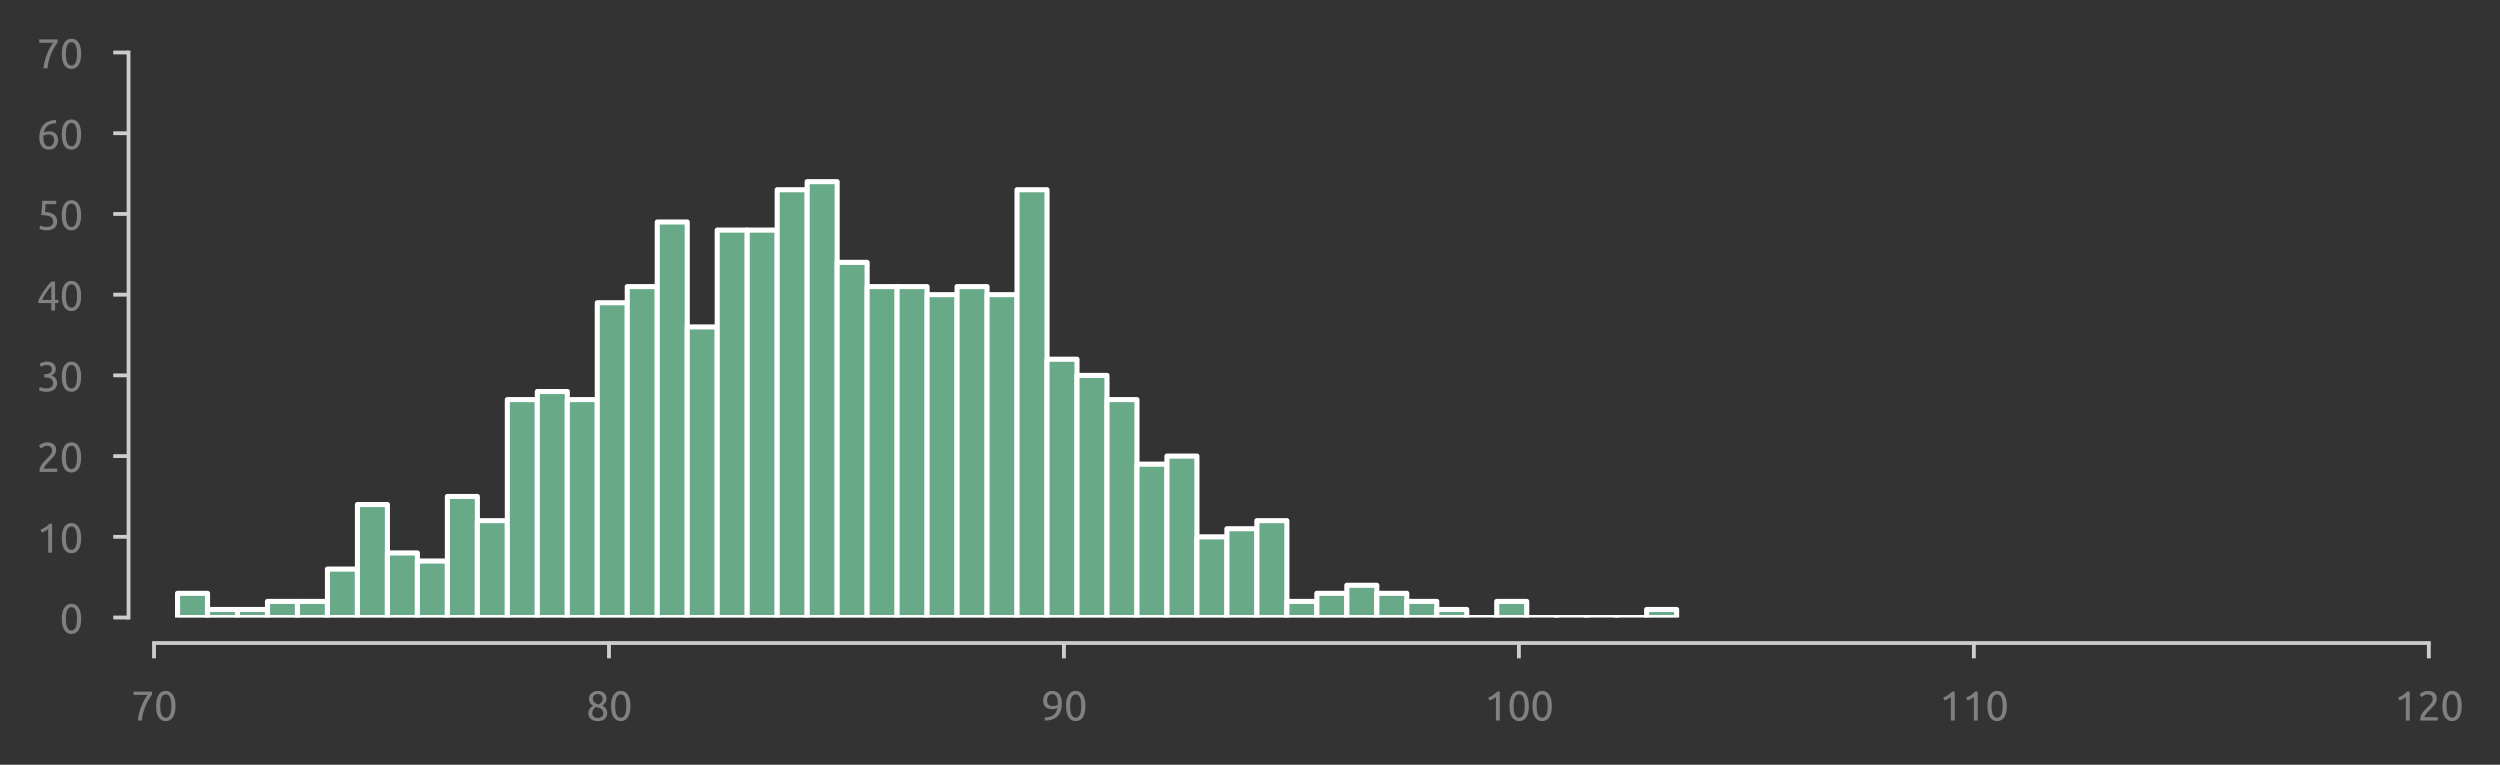 <?xml version="1.0" encoding="utf-8" standalone="no"?>
<!DOCTYPE svg PUBLIC "-//W3C//DTD SVG 1.1//EN"
  "http://www.w3.org/Graphics/SVG/1.1/DTD/svg11.dtd">
<svg xmlns:xlink="http://www.w3.org/1999/xlink" width="490.594pt" height="150.071pt" viewBox="0 0 490.594 150.071" xmlns="http://www.w3.org/2000/svg" version="1.1">
 <rect x="0" y="0" width="490.594" height="150.071" fill="#333333" stroke="none"/>
 <defs>
  <style type="text/css">*{stroke-linejoin: round; stroke-linecap: butt}</style>
 </defs>
 <g id="figure_1">
  <g id="patch_1">
   <path d="M 0 150.071 
L 490.594 150.071 
L 490.594 0 
L 0 0 
L 0 150.071 
z
" style="fill: none"/>
  </g>
  <g id="axes_1">
   <g id="patch_2">
    <path d="M 30.225 121.184 
L 476.625 121.184 
L 476.625 10.304 
L 30.225 10.304 
L 30.225 121.184 
z
" style="fill: none"/>
   </g>
   <g id="matplotlib.axis_1">
    <g id="xtick_1">
     <g id="line2d_1">
      <defs>
       <path id="md5b772e188" d="M 0 0 
L 0 3 
" style="stroke: #cecece; stroke-width: 0.75"/>
      </defs>
      <g>
       <use xlink:href="#md5b772e188" x="30.225" y="126.184" style="fill: #cecece; stroke: #cecece; stroke-width: 0.75"/>
      </g>
     </g>
     <g id="text_1">
      <!-- 70 -->
      <g style="fill: #808080" transform="translate(25.712 141.391) scale(0.08 -0.08)">
       <defs>
        <path id="Ubuntu-37" d="M 1043 0 
Q 1082 512 1226 1078 
Q 1370 1645 1581 2179 
Q 1792 2714 2045 3171 
Q 2298 3629 2541 3917 
L 384 3917 
L 384 4435 
L 3206 4435 
L 3206 3942 
Q 2995 3699 2739 3273 
Q 2483 2848 2256 2320 
Q 2029 1792 1865 1193 
Q 1702 595 1664 0 
L 1043 0 
z
" transform="scale(0.016)"/>
        <path id="Ubuntu-30" d="M 320 2221 
Q 320 3334 713 3936 
Q 1107 4538 1805 4538 
Q 2502 4538 2896 3936 
Q 3290 3334 3290 2221 
Q 3290 1107 2896 505 
Q 2502 -96 1805 -96 
Q 1107 -96 713 505 
Q 320 1107 320 2221 
z
M 2662 2221 
Q 2662 2586 2620 2912 
Q 2579 3238 2480 3481 
Q 2381 3725 2214 3869 
Q 2048 4013 1805 4013 
Q 1562 4013 1395 3869 
Q 1229 3725 1129 3481 
Q 1030 3238 988 2912 
Q 947 2586 947 2221 
Q 947 1856 988 1529 
Q 1030 1203 1129 960 
Q 1229 717 1395 573 
Q 1562 429 1805 429 
Q 2048 429 2214 573 
Q 2381 717 2480 960 
Q 2579 1203 2620 1529 
Q 2662 1856 2662 2221 
z
" transform="scale(0.016)"/>
       </defs>
       <use xlink:href="#Ubuntu-37"/>
       <use xlink:href="#Ubuntu-30" x="56.4"/>
      </g>
     </g>
    </g>
    <g id="xtick_2">
     <g id="line2d_2">
      <g>
       <use xlink:href="#md5b772e188" x="119.505" y="126.184" style="fill: #cecece; stroke: #cecece; stroke-width: 0.75"/>
      </g>
     </g>
     <g id="text_2">
      <!-- 80 -->
      <g style="fill: #808080" transform="translate(114.993 141.391) scale(0.08 -0.08)">
       <defs>
        <path id="Ubuntu-38" d="M 3258 1152 
Q 3258 883 3165 656 
Q 3072 429 2889 259 
Q 2707 90 2432 -3 
Q 2157 -96 1798 -96 
Q 1382 -96 1104 22 
Q 826 141 659 320 
Q 493 499 422 713 
Q 352 928 352 1120 
Q 352 1306 413 1475 
Q 474 1645 573 1792 
Q 672 1939 803 2057 
Q 934 2176 1082 2266 
Q 454 2624 454 3322 
Q 454 3565 550 3785 
Q 646 4006 822 4172 
Q 998 4339 1248 4438 
Q 1498 4538 1805 4538 
Q 2163 4538 2419 4429 
Q 2675 4320 2838 4150 
Q 3002 3981 3075 3776 
Q 3149 3571 3149 3379 
Q 3149 3194 3094 3030 
Q 3040 2867 2947 2726 
Q 2854 2586 2736 2477 
Q 2618 2368 2490 2285 
Q 3245 1926 3258 1152 
z
M 954 1114 
Q 954 998 995 873 
Q 1037 749 1139 643 
Q 1242 538 1402 467 
Q 1562 397 1805 397 
Q 2022 397 2185 461 
Q 2349 525 2451 624 
Q 2554 723 2605 851 
Q 2656 979 2656 1114 
Q 2656 1318 2579 1472 
Q 2502 1626 2358 1741 
Q 2214 1856 2012 1936 
Q 1811 2016 1555 2074 
Q 1267 1914 1110 1677 
Q 954 1440 954 1114 
z
M 2554 3386 
Q 2554 3482 2512 3597 
Q 2470 3712 2380 3811 
Q 2291 3910 2150 3977 
Q 2010 4045 1805 4045 
Q 1600 4045 1456 3981 
Q 1312 3917 1222 3817 
Q 1133 3718 1091 3600 
Q 1050 3482 1050 3366 
Q 1050 3226 1101 3085 
Q 1152 2944 1261 2822 
Q 1370 2701 1546 2605 
Q 1722 2509 1965 2451 
Q 2234 2611 2394 2825 
Q 2554 3040 2554 3386 
z
" transform="scale(0.016)"/>
       </defs>
       <use xlink:href="#Ubuntu-38"/>
       <use xlink:href="#Ubuntu-30" x="56.4"/>
      </g>
     </g>
    </g>
    <g id="xtick_3">
     <g id="line2d_3">
      <g>
       <use xlink:href="#md5b772e188" x="208.785" y="126.184" style="fill: #cecece; stroke: #cecece; stroke-width: 0.75"/>
      </g>
     </g>
     <g id="text_3">
      <!-- 90 -->
      <g style="fill: #808080" transform="translate(204.273 141.391) scale(0.08 -0.08)">
       <defs>
        <path id="Ubuntu-39" d="M 3206 2662 
Q 3206 1344 2550 669 
Q 1894 -6 602 -13 
L 582 486 
Q 986 486 1309 563 
Q 1632 640 1875 809 
Q 2118 979 2281 1248 
Q 2445 1517 2522 1907 
Q 2355 1830 2144 1782 
Q 1933 1734 1709 1734 
Q 1331 1734 1068 1846 
Q 806 1958 640 2147 
Q 474 2336 400 2582 
Q 326 2829 326 3098 
Q 326 3334 409 3590 
Q 493 3846 662 4057 
Q 832 4269 1094 4403 
Q 1357 4538 1715 4538 
Q 2080 4538 2358 4410 
Q 2637 4282 2825 4038 
Q 3014 3795 3110 3446 
Q 3206 3098 3206 2662 
z
M 1773 2221 
Q 1997 2221 2195 2262 
Q 2394 2304 2579 2387 
Q 2586 2458 2586 2525 
Q 2586 2592 2586 2662 
Q 2586 2938 2547 3190 
Q 2509 3443 2409 3632 
Q 2310 3821 2144 3933 
Q 1978 4045 1722 4045 
Q 1510 4045 1363 3955 
Q 1216 3866 1120 3728 
Q 1024 3590 982 3427 
Q 941 3264 941 3110 
Q 941 2675 1149 2448 
Q 1357 2221 1773 2221 
z
" transform="scale(0.016)"/>
       </defs>
       <use xlink:href="#Ubuntu-39"/>
       <use xlink:href="#Ubuntu-30" x="56.4"/>
      </g>
     </g>
    </g>
    <g id="xtick_4">
     <g id="line2d_4">
      <g>
       <use xlink:href="#md5b772e188" x="298.065" y="126.184" style="fill: #cecece; stroke: #cecece; stroke-width: 0.75"/>
      </g>
     </g>
     <g id="text_4">
      <!-- 100 -->
      <g style="fill: #808080" transform="translate(291.296 141.391) scale(0.08 -0.08)">
       <defs>
        <path id="Ubuntu-31" d="M 595 3520 
Q 960 3661 1305 3881 
Q 1651 4102 1939 4435 
L 2362 4435 
L 2362 0 
L 1766 0 
L 1766 3610 
Q 1690 3539 1578 3462 
Q 1466 3386 1334 3315 
Q 1203 3245 1059 3181 
Q 915 3117 781 3072 
L 595 3520 
z
" transform="scale(0.016)"/>
       </defs>
       <use xlink:href="#Ubuntu-31"/>
       <use xlink:href="#Ubuntu-30" x="56.4"/>
       <use xlink:href="#Ubuntu-30" x="112.8"/>
      </g>
     </g>
    </g>
    <g id="xtick_5">
     <g id="line2d_5">
      <g>
       <use xlink:href="#md5b772e188" x="387.345" y="126.184" style="fill: #cecece; stroke: #cecece; stroke-width: 0.75"/>
      </g>
     </g>
     <g id="text_5">
      <!-- 110 -->
      <g style="fill: #808080" transform="translate(380.576 141.391) scale(0.08 -0.08)">
       <use xlink:href="#Ubuntu-31"/>
       <use xlink:href="#Ubuntu-31" x="56.4"/>
       <use xlink:href="#Ubuntu-30" x="112.8"/>
      </g>
     </g>
    </g>
    <g id="xtick_6">
     <g id="line2d_6">
      <g>
       <use xlink:href="#md5b772e188" x="476.625" y="126.184" style="fill: #cecece; stroke: #cecece; stroke-width: 0.75"/>
      </g>
     </g>
     <g id="text_6">
      <!-- 120 -->
      <g style="fill: #808080" transform="translate(469.856 141.391) scale(0.08 -0.08)">
       <defs>
        <path id="Ubuntu-32" d="M 2989 3302 
Q 2989 3072 2896 2857 
Q 2803 2643 2649 2435 
Q 2496 2227 2304 2025 
Q 2112 1824 1920 1632 
Q 1811 1523 1667 1376 
Q 1523 1229 1395 1069 
Q 1267 909 1180 761 
Q 1094 614 1094 506 
L 3136 506 
L 3136 0 
L 448 0 
Q 442 38 442 76 
Q 442 115 442 147 
Q 442 448 541 707 
Q 640 966 800 1196 
Q 960 1427 1158 1632 
Q 1357 1837 1549 2029 
Q 1709 2182 1853 2332 
Q 1997 2483 2109 2633 
Q 2221 2784 2288 2944 
Q 2355 3104 2355 3283 
Q 2355 3475 2294 3609 
Q 2234 3744 2131 3833 
Q 2029 3923 1891 3964 
Q 1754 4006 1600 4006 
Q 1414 4006 1260 3955 
Q 1107 3904 985 3837 
Q 864 3770 781 3696 
Q 698 3622 653 3584 
L 358 4006 
Q 416 4070 531 4163 
Q 646 4256 806 4339 
Q 966 4422 1164 4480 
Q 1363 4538 1594 4538 
Q 2291 4538 2640 4214 
Q 2989 3891 2989 3302 
z
" transform="scale(0.016)"/>
       </defs>
       <use xlink:href="#Ubuntu-31"/>
       <use xlink:href="#Ubuntu-32" x="56.4"/>
       <use xlink:href="#Ubuntu-30" x="112.8"/>
      </g>
     </g>
    </g>
   </g>
   <g id="matplotlib.axis_2">
    <g id="ytick_1">
     <g id="line2d_7">
      <defs>
       <path id="m404111281d" d="M 0 0 
L -3 0 
" style="stroke: #cecece; stroke-width: 0.75"/>
      </defs>
      <g>
       <use xlink:href="#m404111281d" x="25.225" y="121.184" style="fill: #cecece; stroke: #cecece; stroke-width: 0.75"/>
      </g>
     </g>
     <g id="text_7">
      <!-- 0 -->
      <g style="fill: #808080" transform="translate(11.713 124.287) scale(0.08 -0.08)">
       <use xlink:href="#Ubuntu-30"/>
      </g>
     </g>
    </g>
    <g id="ytick_2">
     <g id="line2d_8">
      <g>
       <use xlink:href="#m404111281d" x="25.225" y="105.344" style="fill: #cecece; stroke: #cecece; stroke-width: 0.75"/>
      </g>
     </g>
     <g id="text_8">
      <!-- 10 -->
      <g style="fill: #808080" transform="translate(7.2 108.448) scale(0.08 -0.08)">
       <use xlink:href="#Ubuntu-31"/>
       <use xlink:href="#Ubuntu-30" x="56.4"/>
      </g>
     </g>
    </g>
    <g id="ytick_3">
     <g id="line2d_9">
      <g>
       <use xlink:href="#m404111281d" x="25.225" y="89.504" style="fill: #cecece; stroke: #cecece; stroke-width: 0.75"/>
      </g>
     </g>
     <g id="text_9">
      <!-- 20 -->
      <g style="fill: #808080" transform="translate(7.2 92.608) scale(0.08 -0.08)">
       <use xlink:href="#Ubuntu-32"/>
       <use xlink:href="#Ubuntu-30" x="56.4"/>
      </g>
     </g>
    </g>
    <g id="ytick_4">
     <g id="line2d_10">
      <g>
       <use xlink:href="#m404111281d" x="25.225" y="73.664" style="fill: #cecece; stroke: #cecece; stroke-width: 0.75"/>
      </g>
     </g>
     <g id="text_10">
      <!-- 30 -->
      <g style="fill: #808080" transform="translate(7.2 76.767) scale(0.08 -0.08)">
       <defs>
        <path id="Ubuntu-33" d="M 1446 435 
Q 2016 435 2262 659 
Q 2509 883 2509 1261 
Q 2509 1504 2406 1670 
Q 2304 1837 2137 1936 
Q 1971 2035 1750 2076 
Q 1530 2118 1299 2118 
L 1146 2118 
L 1146 2605 
L 1357 2605 
Q 1517 2605 1686 2637 
Q 1856 2669 1997 2752 
Q 2138 2835 2227 2979 
Q 2317 3123 2317 3341 
Q 2317 3520 2253 3648 
Q 2189 3776 2083 3859 
Q 1978 3942 1840 3977 
Q 1702 4013 1549 4013 
Q 1242 4013 1027 3923 
Q 813 3834 666 3738 
L 435 4192 
Q 512 4243 630 4304 
Q 749 4365 896 4416 
Q 1043 4467 1212 4502 
Q 1382 4538 1568 4538 
Q 1920 4538 2176 4451 
Q 2432 4365 2598 4208 
Q 2765 4051 2848 3836 
Q 2931 3622 2931 3373 
Q 2931 3027 2732 2780 
Q 2534 2534 2253 2406 
Q 2426 2355 2586 2259 
Q 2746 2163 2864 2016 
Q 2982 1869 3056 1677 
Q 3130 1485 3130 1248 
Q 3130 960 3030 713 
Q 2931 467 2723 288 
Q 2515 109 2201 6 
Q 1888 -96 1459 -96 
Q 1293 -96 1117 -70 
Q 941 -45 787 -6 
Q 634 32 518 70 
Q 403 109 352 134 
L 467 653 
Q 576 602 829 518 
Q 1082 435 1446 435 
z
" transform="scale(0.016)"/>
       </defs>
       <use xlink:href="#Ubuntu-33"/>
       <use xlink:href="#Ubuntu-30" x="56.4"/>
      </g>
     </g>
    </g>
    <g id="ytick_5">
     <g id="line2d_11">
      <g>
       <use xlink:href="#m404111281d" x="25.225" y="57.824" style="fill: #cecece; stroke: #cecece; stroke-width: 0.75"/>
      </g>
     </g>
     <g id="text_11">
      <!-- 40 -->
      <g style="fill: #808080" transform="translate(7.2 60.928) scale(0.08 -0.08)">
       <defs>
        <path id="Ubuntu-34" d="M 256 1536 
Q 378 1818 589 2192 
Q 800 2566 1065 2963 
Q 1331 3360 1635 3744 
Q 1939 4128 2246 4435 
L 2816 4435 
L 2816 1619 
L 3341 1619 
L 3341 1133 
L 2816 1133 
L 2816 0 
L 2240 0 
L 2240 1133 
L 256 1133 
L 256 1536 
z
M 2240 3731 
Q 2048 3526 1853 3273 
Q 1658 3021 1472 2745 
Q 1286 2470 1123 2182 
Q 960 1894 832 1619 
L 2240 1619 
L 2240 3731 
z
" transform="scale(0.016)"/>
       </defs>
       <use xlink:href="#Ubuntu-34"/>
       <use xlink:href="#Ubuntu-30" x="56.4"/>
      </g>
     </g>
    </g>
    <g id="ytick_6">
     <g id="line2d_12">
      <g>
       <use xlink:href="#m404111281d" x="25.225" y="41.984" style="fill: #cecece; stroke: #cecece; stroke-width: 0.75"/>
      </g>
     </g>
     <g id="text_12">
      <!-- 50 -->
      <g style="fill: #808080" transform="translate(7.2 45.087) scale(0.08 -0.08)">
       <defs>
        <path id="Ubuntu-35" d="M 1274 2726 
Q 2240 2688 2691 2304 
Q 3142 1920 3142 1261 
Q 3142 966 3043 716 
Q 2944 467 2742 288 
Q 2541 109 2233 6 
Q 1926 -96 1504 -96 
Q 1338 -96 1165 -70 
Q 992 -45 845 -6 
Q 698 32 582 70 
Q 467 109 416 134 
L 531 653 
Q 640 602 886 518 
Q 1133 435 1491 435 
Q 1779 435 1974 499 
Q 2170 563 2291 672 
Q 2413 781 2467 925 
Q 2522 1069 2522 1229 
Q 2522 1472 2438 1661 
Q 2355 1850 2144 1978 
Q 1933 2106 1581 2173 
Q 1229 2240 691 2240 
Q 730 2554 752 2829 
Q 774 3104 793 3366 
Q 813 3629 825 3888 
Q 838 4147 851 4435 
L 2989 4435 
L 2989 3930 
L 1370 3930 
Q 1363 3834 1350 3670 
Q 1338 3507 1325 3331 
Q 1312 3155 1299 2988 
Q 1286 2822 1274 2726 
z
" transform="scale(0.016)"/>
       </defs>
       <use xlink:href="#Ubuntu-35"/>
       <use xlink:href="#Ubuntu-30" x="56.4"/>
      </g>
     </g>
    </g>
    <g id="ytick_7">
     <g id="line2d_13">
      <g>
       <use xlink:href="#m404111281d" x="25.225" y="26.144" style="fill: #cecece; stroke: #cecece; stroke-width: 0.75"/>
      </g>
     </g>
     <g id="text_13">
      <!-- 60 -->
      <g style="fill: #808080" transform="translate(7.2 29.247) scale(0.08 -0.08)">
       <defs>
        <path id="Ubuntu-36" d="M 403 1779 
Q 403 2426 582 2922 
Q 762 3418 1091 3757 
Q 1421 4096 1891 4272 
Q 2362 4448 2950 4454 
L 2995 3955 
Q 2618 3949 2307 3872 
Q 1997 3795 1753 3628 
Q 1510 3462 1344 3196 
Q 1178 2931 1094 2541 
Q 1261 2618 1469 2669 
Q 1677 2720 1901 2720 
Q 2278 2720 2540 2605 
Q 2803 2490 2969 2301 
Q 3136 2112 3209 1865 
Q 3283 1619 3283 1350 
Q 3283 1107 3200 851 
Q 3117 595 2947 384 
Q 2778 173 2515 38 
Q 2253 -96 1894 -96 
Q 1165 -96 784 403 
Q 403 902 403 1779 
z
M 1837 2234 
Q 1613 2234 1421 2192 
Q 1229 2150 1037 2067 
Q 1030 1997 1027 1923 
Q 1024 1850 1024 1779 
Q 1024 1498 1062 1248 
Q 1101 998 1200 809 
Q 1299 621 1465 509 
Q 1632 397 1888 397 
Q 2099 397 2246 486 
Q 2394 576 2490 717 
Q 2586 858 2627 1021 
Q 2669 1184 2669 1338 
Q 2669 1773 2461 2003 
Q 2253 2234 1837 2234 
z
" transform="scale(0.016)"/>
       </defs>
       <use xlink:href="#Ubuntu-36"/>
       <use xlink:href="#Ubuntu-30" x="56.4"/>
      </g>
     </g>
    </g>
    <g id="ytick_8">
     <g id="line2d_14">
      <g>
       <use xlink:href="#m404111281d" x="25.225" y="10.304" style="fill: #cecece; stroke: #cecece; stroke-width: 0.75"/>
      </g>
     </g>
     <g id="text_14">
      <!-- 70 -->
      <g style="fill: #808080" transform="translate(7.2 13.408) scale(0.08 -0.08)">
       <use xlink:href="#Ubuntu-37"/>
       <use xlink:href="#Ubuntu-30" x="56.4"/>
      </g>
     </g>
    </g>
   </g>
   <g id="patch_3">
    <path d="M 34.841 121.184 
L 40.724 121.184 
L 40.724 116.432 
L 34.841 116.432 
z
" clip-path="url(#p77037b81be)" style="fill: #68a988; stroke: #ffffff; stroke-linejoin: miter"/>
   </g>
   <g id="patch_4">
    <path d="M 40.724 121.184 
L 46.608 121.184 
L 46.608 119.6 
L 40.724 119.6 
z
" clip-path="url(#p77037b81be)" style="fill: #68a988; stroke: #ffffff; stroke-linejoin: miter"/>
   </g>
   <g id="patch_5">
    <path d="M 46.608 121.184 
L 52.492 121.184 
L 52.492 119.6 
L 46.608 119.6 
z
" clip-path="url(#p77037b81be)" style="fill: #68a988; stroke: #ffffff; stroke-linejoin: miter"/>
   </g>
   <g id="patch_6">
    <path d="M 52.492 121.184 
L 58.375 121.184 
L 58.375 118.016 
L 52.492 118.016 
z
" clip-path="url(#p77037b81be)" style="fill: #68a988; stroke: #ffffff; stroke-linejoin: miter"/>
   </g>
   <g id="patch_7">
    <path d="M 58.375 121.184 
L 64.259 121.184 
L 64.259 118.016 
L 58.375 118.016 
z
" clip-path="url(#p77037b81be)" style="fill: #68a988; stroke: #ffffff; stroke-linejoin: miter"/>
   </g>
   <g id="patch_8">
    <path d="M 64.259 121.184 
L 70.142 121.184 
L 70.142 111.68 
L 64.259 111.68 
z
" clip-path="url(#p77037b81be)" style="fill: #68a988; stroke: #ffffff; stroke-linejoin: miter"/>
   </g>
   <g id="patch_9">
    <path d="M 70.142 121.184 
L 76.026 121.184 
L 76.026 99.008 
L 70.142 99.008 
z
" clip-path="url(#p77037b81be)" style="fill: #68a988; stroke: #ffffff; stroke-linejoin: miter"/>
   </g>
   <g id="patch_10">
    <path d="M 76.026 121.184 
L 81.909 121.184 
L 81.909 108.512 
L 76.026 108.512 
z
" clip-path="url(#p77037b81be)" style="fill: #68a988; stroke: #ffffff; stroke-linejoin: miter"/>
   </g>
   <g id="patch_11">
    <path d="M 81.909 121.184 
L 87.793 121.184 
L 87.793 110.096 
L 81.909 110.096 
z
" clip-path="url(#p77037b81be)" style="fill: #68a988; stroke: #ffffff; stroke-linejoin: miter"/>
   </g>
   <g id="patch_12">
    <path d="M 87.793 121.184 
L 93.676 121.184 
L 93.676 97.424 
L 87.793 97.424 
z
" clip-path="url(#p77037b81be)" style="fill: #68a988; stroke: #ffffff; stroke-linejoin: miter"/>
   </g>
   <g id="patch_13">
    <path d="M 93.676 121.184 
L 99.56 121.184 
L 99.56 102.176 
L 93.676 102.176 
z
" clip-path="url(#p77037b81be)" style="fill: #68a988; stroke: #ffffff; stroke-linejoin: miter"/>
   </g>
   <g id="patch_14">
    <path d="M 99.56 121.184 
L 105.443 121.184 
L 105.443 78.416 
L 99.56 78.416 
z
" clip-path="url(#p77037b81be)" style="fill: #68a988; stroke: #ffffff; stroke-linejoin: miter"/>
   </g>
   <g id="patch_15">
    <path d="M 105.443 121.184 
L 111.327 121.184 
L 111.327 76.832 
L 105.443 76.832 
z
" clip-path="url(#p77037b81be)" style="fill: #68a988; stroke: #ffffff; stroke-linejoin: miter"/>
   </g>
   <g id="patch_16">
    <path d="M 111.327 121.184 
L 117.21 121.184 
L 117.21 78.416 
L 111.327 78.416 
z
" clip-path="url(#p77037b81be)" style="fill: #68a988; stroke: #ffffff; stroke-linejoin: miter"/>
   </g>
   <g id="patch_17">
    <path d="M 117.21 121.184 
L 123.094 121.184 
L 123.094 59.408 
L 117.21 59.408 
z
" clip-path="url(#p77037b81be)" style="fill: #68a988; stroke: #ffffff; stroke-linejoin: miter"/>
   </g>
   <g id="patch_18">
    <path d="M 123.094 121.184 
L 128.978 121.184 
L 128.978 56.24 
L 123.094 56.24 
z
" clip-path="url(#p77037b81be)" style="fill: #68a988; stroke: #ffffff; stroke-linejoin: miter"/>
   </g>
   <g id="patch_19">
    <path d="M 128.978 121.184 
L 134.861 121.184 
L 134.861 43.568 
L 128.978 43.568 
z
" clip-path="url(#p77037b81be)" style="fill: #68a988; stroke: #ffffff; stroke-linejoin: miter"/>
   </g>
   <g id="patch_20">
    <path d="M 134.861 121.184 
L 140.745 121.184 
L 140.745 64.16 
L 134.861 64.16 
z
" clip-path="url(#p77037b81be)" style="fill: #68a988; stroke: #ffffff; stroke-linejoin: miter"/>
   </g>
   <g id="patch_21">
    <path d="M 140.745 121.184 
L 146.628 121.184 
L 146.628 45.152 
L 140.745 45.152 
z
" clip-path="url(#p77037b81be)" style="fill: #68a988; stroke: #ffffff; stroke-linejoin: miter"/>
   </g>
   <g id="patch_22">
    <path d="M 146.628 121.184 
L 152.512 121.184 
L 152.512 45.152 
L 146.628 45.152 
z
" clip-path="url(#p77037b81be)" style="fill: #68a988; stroke: #ffffff; stroke-linejoin: miter"/>
   </g>
   <g id="patch_23">
    <path d="M 152.512 121.184 
L 158.395 121.184 
L 158.395 37.232 
L 152.512 37.232 
z
" clip-path="url(#p77037b81be)" style="fill: #68a988; stroke: #ffffff; stroke-linejoin: miter"/>
   </g>
   <g id="patch_24">
    <path d="M 158.395 121.184 
L 164.279 121.184 
L 164.279 35.648 
L 158.395 35.648 
z
" clip-path="url(#p77037b81be)" style="fill: #68a988; stroke: #ffffff; stroke-linejoin: miter"/>
   </g>
   <g id="patch_25">
    <path d="M 164.279 121.184 
L 170.162 121.184 
L 170.162 51.488 
L 164.279 51.488 
z
" clip-path="url(#p77037b81be)" style="fill: #68a988; stroke: #ffffff; stroke-linejoin: miter"/>
   </g>
   <g id="patch_26">
    <path d="M 170.162 121.184 
L 176.046 121.184 
L 176.046 56.24 
L 170.162 56.24 
z
" clip-path="url(#p77037b81be)" style="fill: #68a988; stroke: #ffffff; stroke-linejoin: miter"/>
   </g>
   <g id="patch_27">
    <path d="M 176.046 121.184 
L 181.929 121.184 
L 181.929 56.24 
L 176.046 56.24 
z
" clip-path="url(#p77037b81be)" style="fill: #68a988; stroke: #ffffff; stroke-linejoin: miter"/>
   </g>
   <g id="patch_28">
    <path d="M 181.929 121.184 
L 187.813 121.184 
L 187.813 57.824 
L 181.929 57.824 
z
" clip-path="url(#p77037b81be)" style="fill: #68a988; stroke: #ffffff; stroke-linejoin: miter"/>
   </g>
   <g id="patch_29">
    <path d="M 187.813 121.184 
L 193.697 121.184 
L 193.697 56.24 
L 187.813 56.24 
z
" clip-path="url(#p77037b81be)" style="fill: #68a988; stroke: #ffffff; stroke-linejoin: miter"/>
   </g>
   <g id="patch_30">
    <path d="M 193.697 121.184 
L 199.58 121.184 
L 199.58 57.824 
L 193.697 57.824 
z
" clip-path="url(#p77037b81be)" style="fill: #68a988; stroke: #ffffff; stroke-linejoin: miter"/>
   </g>
   <g id="patch_31">
    <path d="M 199.58 121.184 
L 205.464 121.184 
L 205.464 37.232 
L 199.58 37.232 
z
" clip-path="url(#p77037b81be)" style="fill: #68a988; stroke: #ffffff; stroke-linejoin: miter"/>
   </g>
   <g id="patch_32">
    <path d="M 205.464 121.184 
L 211.347 121.184 
L 211.347 70.496 
L 205.464 70.496 
z
" clip-path="url(#p77037b81be)" style="fill: #68a988; stroke: #ffffff; stroke-linejoin: miter"/>
   </g>
   <g id="patch_33">
    <path d="M 211.347 121.184 
L 217.231 121.184 
L 217.231 73.664 
L 211.347 73.664 
z
" clip-path="url(#p77037b81be)" style="fill: #68a988; stroke: #ffffff; stroke-linejoin: miter"/>
   </g>
   <g id="patch_34">
    <path d="M 217.231 121.184 
L 223.114 121.184 
L 223.114 78.416 
L 217.231 78.416 
z
" clip-path="url(#p77037b81be)" style="fill: #68a988; stroke: #ffffff; stroke-linejoin: miter"/>
   </g>
   <g id="patch_35">
    <path d="M 223.114 121.184 
L 228.998 121.184 
L 228.998 91.088 
L 223.114 91.088 
z
" clip-path="url(#p77037b81be)" style="fill: #68a988; stroke: #ffffff; stroke-linejoin: miter"/>
   </g>
   <g id="patch_36">
    <path d="M 228.998 121.184 
L 234.881 121.184 
L 234.881 89.504 
L 228.998 89.504 
z
" clip-path="url(#p77037b81be)" style="fill: #68a988; stroke: #ffffff; stroke-linejoin: miter"/>
   </g>
   <g id="patch_37">
    <path d="M 234.881 121.184 
L 240.765 121.184 
L 240.765 105.344 
L 234.881 105.344 
z
" clip-path="url(#p77037b81be)" style="fill: #68a988; stroke: #ffffff; stroke-linejoin: miter"/>
   </g>
   <g id="patch_38">
    <path d="M 240.765 121.184 
L 246.648 121.184 
L 246.648 103.76 
L 240.765 103.76 
z
" clip-path="url(#p77037b81be)" style="fill: #68a988; stroke: #ffffff; stroke-linejoin: miter"/>
   </g>
   <g id="patch_39">
    <path d="M 246.648 121.184 
L 252.532 121.184 
L 252.532 102.176 
L 246.648 102.176 
z
" clip-path="url(#p77037b81be)" style="fill: #68a988; stroke: #ffffff; stroke-linejoin: miter"/>
   </g>
   <g id="patch_40">
    <path d="M 252.532 121.184 
L 258.415 121.184 
L 258.415 118.016 
L 252.532 118.016 
z
" clip-path="url(#p77037b81be)" style="fill: #68a988; stroke: #ffffff; stroke-linejoin: miter"/>
   </g>
   <g id="patch_41">
    <path d="M 258.415 121.184 
L 264.299 121.184 
L 264.299 116.432 
L 258.415 116.432 
z
" clip-path="url(#p77037b81be)" style="fill: #68a988; stroke: #ffffff; stroke-linejoin: miter"/>
   </g>
   <g id="patch_42">
    <path d="M 264.299 121.184 
L 270.183 121.184 
L 270.183 114.848 
L 264.299 114.848 
z
" clip-path="url(#p77037b81be)" style="fill: #68a988; stroke: #ffffff; stroke-linejoin: miter"/>
   </g>
   <g id="patch_43">
    <path d="M 270.183 121.184 
L 276.066 121.184 
L 276.066 116.432 
L 270.183 116.432 
z
" clip-path="url(#p77037b81be)" style="fill: #68a988; stroke: #ffffff; stroke-linejoin: miter"/>
   </g>
   <g id="patch_44">
    <path d="M 276.066 121.184 
L 281.95 121.184 
L 281.95 118.016 
L 276.066 118.016 
z
" clip-path="url(#p77037b81be)" style="fill: #68a988; stroke: #ffffff; stroke-linejoin: miter"/>
   </g>
   <g id="patch_45">
    <path d="M 281.95 121.184 
L 287.833 121.184 
L 287.833 119.6 
L 281.95 119.6 
z
" clip-path="url(#p77037b81be)" style="fill: #68a988; stroke: #ffffff; stroke-linejoin: miter"/>
   </g>
   <g id="patch_46">
    <path d="M 287.833 121.184 
L 293.717 121.184 
L 293.717 121.184 
L 287.833 121.184 
z
" clip-path="url(#p77037b81be)" style="fill: #68a988; stroke: #ffffff; stroke-linejoin: miter"/>
   </g>
   <g id="patch_47">
    <path d="M 293.717 121.184 
L 299.6 121.184 
L 299.6 118.016 
L 293.717 118.016 
z
" clip-path="url(#p77037b81be)" style="fill: #68a988; stroke: #ffffff; stroke-linejoin: miter"/>
   </g>
   <g id="patch_48">
    <path d="M 299.6 121.184 
L 305.484 121.184 
L 305.484 121.184 
L 299.6 121.184 
z
" clip-path="url(#p77037b81be)" style="fill: #68a988; stroke: #ffffff; stroke-linejoin: miter"/>
   </g>
   <g id="patch_49">
    <path d="M 305.484 121.184 
L 311.367 121.184 
L 311.367 121.184 
L 305.484 121.184 
z
" clip-path="url(#p77037b81be)" style="fill: #68a988; stroke: #ffffff; stroke-linejoin: miter"/>
   </g>
   <g id="patch_50">
    <path d="M 311.367 121.184 
L 317.251 121.184 
L 317.251 121.184 
L 311.367 121.184 
z
" clip-path="url(#p77037b81be)" style="fill: #68a988; stroke: #ffffff; stroke-linejoin: miter"/>
   </g>
   <g id="patch_51">
    <path d="M 317.251 121.184 
L 323.134 121.184 
L 323.134 121.184 
L 317.251 121.184 
z
" clip-path="url(#p77037b81be)" style="fill: #68a988; stroke: #ffffff; stroke-linejoin: miter"/>
   </g>
   <g id="patch_52">
    <path d="M 323.134 121.184 
L 329.018 121.184 
L 329.018 119.6 
L 323.134 119.6 
z
" clip-path="url(#p77037b81be)" style="fill: #68a988; stroke: #ffffff; stroke-linejoin: miter"/>
   </g>
   <g id="patch_53">
    <path d="M 25.225 121.184 
L 25.225 10.304 
" style="fill: none; stroke: #cccccc; stroke-width: 0.75; stroke-linejoin: miter; stroke-linecap: square"/>
   </g>
   <g id="patch_54">
    <path d="M 30.225 126.184 
L 476.625 126.184 
" style="fill: none; stroke: #cccccc; stroke-width: 0.75; stroke-linejoin: miter; stroke-linecap: square"/>
   </g>
  </g>
 </g>
 <defs>
  <clipPath id="p77037b81be">
   <rect x="30.225" y="10.304" width="446.4" height="110.88"/>
  </clipPath>
 </defs>
</svg>
